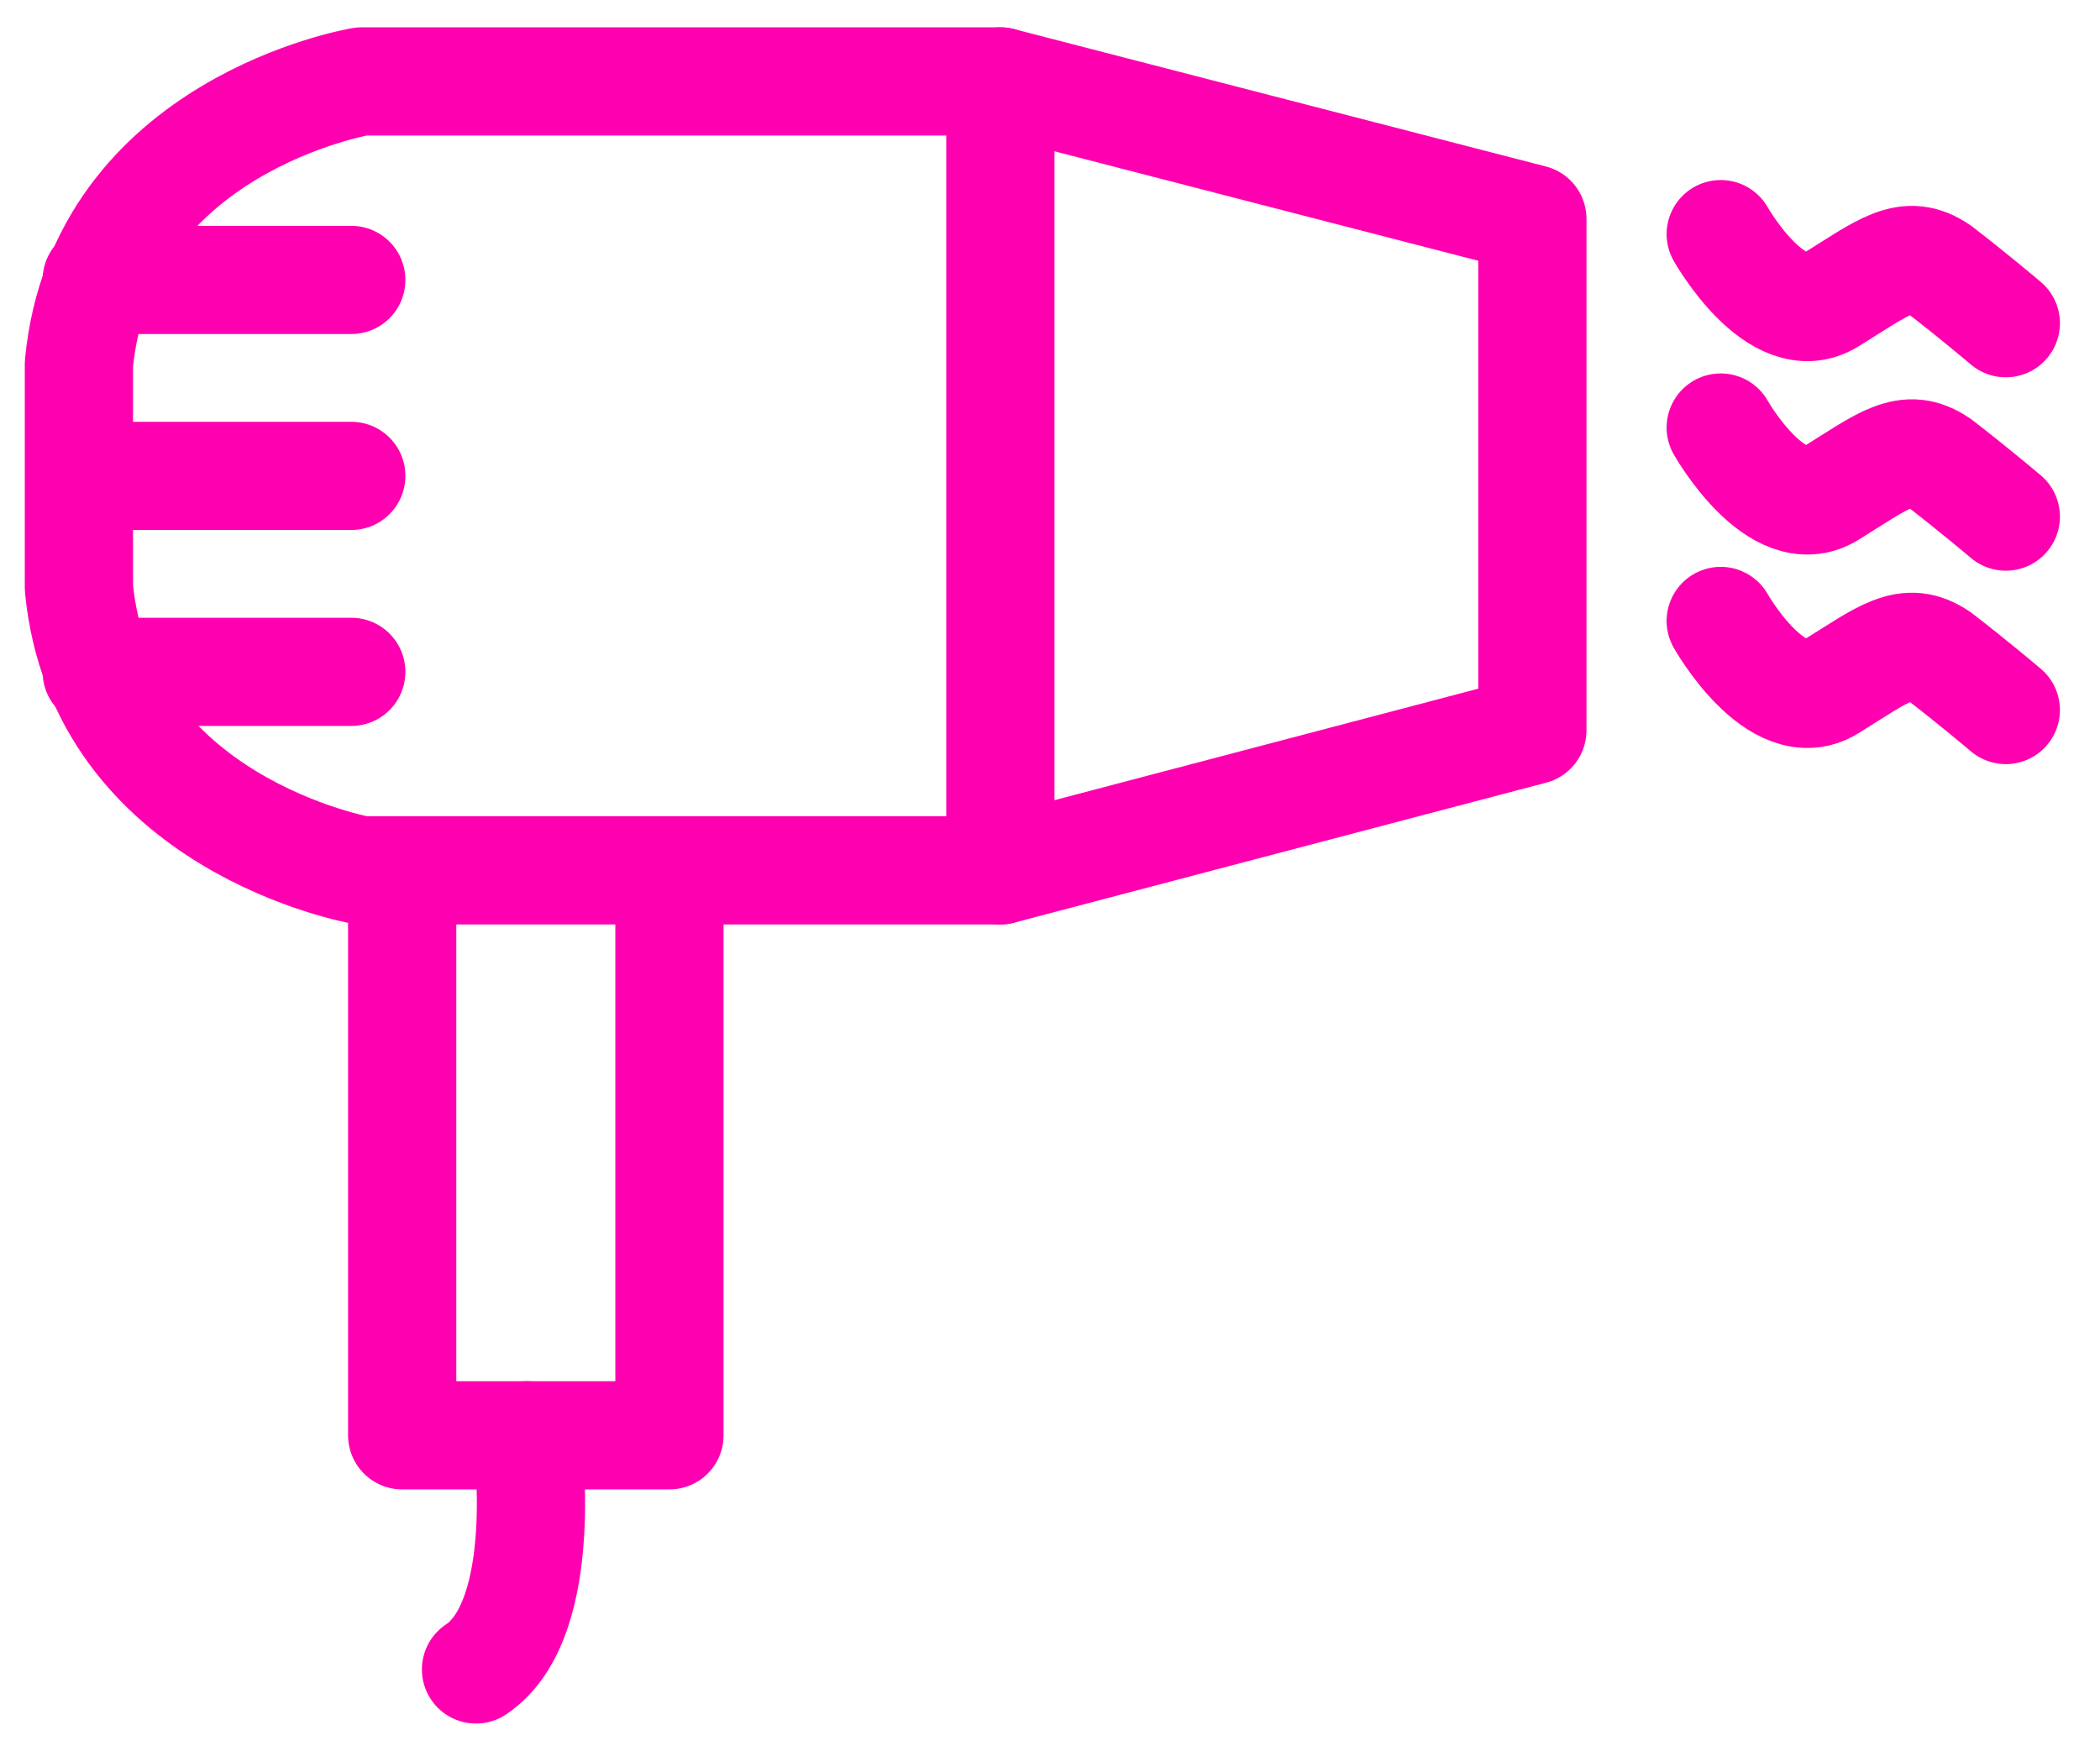<?xml version="1.0" encoding="utf-8"?>
<!-- Generator: Adobe Illustrator 22.1.0, SVG Export Plug-In . SVG Version: 6.00 Build 0)  -->
<svg version="1.1" id="Camada_1" xmlns="http://www.w3.org/2000/svg" xmlns:xlink="http://www.w3.org/1999/xlink" x="0px" y="0px"
	 viewBox="0 0 82.5 68.8" style="enable-background:new 0 0 82.5 68.8;" xml:space="preserve">
<style type="text/css">
	.st0{fill:none;stroke:#FF00B1;stroke-width:4.252;stroke-linecap:round;stroke-linejoin:round;stroke-miterlimit:10;}
</style>
<path class="st0" d="M60.2,18.7V8.6L39.3,3.2H14.2c0,0-10.2,1.7-11.1,11.1c0,2.8,0,7.6,0,7.6c0,0.4,0,0.8,0,1.2
	C4,32.4,14.2,34.2,14.2,34.2h25.1l20.9-5.5L60.2,18.7"/>
<line class="st0" x1="39.3" y1="3.2" x2="39.3" y2="34.2"/>
<line class="st0" x1="3.8" y1="11" x2="13.8" y2="11"/>
<line class="st0" x1="3.8" y1="18.7" x2="13.8" y2="18.7"/>
<line class="st0" x1="3.8" y1="26.4" x2="13.8" y2="26.4"/>
<polyline class="st0" points="15.8,35.1 15.8,56.4 20.7,56.4 26.3,56.4 26.3,35 "/>
<path class="st0" d="M67.6,24.4c0,0,2.2,3.9,4.3,2.6s3-2.1,4.3-1.2c1.3,1,2.6,2.1,2.6,2.1"/>
<path class="st0" d="M67.6,16.8c0,0,2.2,3.9,4.3,2.6s3-2.1,4.3-1.2c1.3,1,2.6,2.1,2.6,2.1"/>
<path class="st0" d="M67.6,9.2c0,0,2.2,3.9,4.3,2.6s3-2.1,4.3-1.2c1.3,1,2.6,2.1,2.6,2.1"/>
<path class="st0" d="M20.7,56.4c0,0,1,7.2-2,9.2"/>
</svg>
